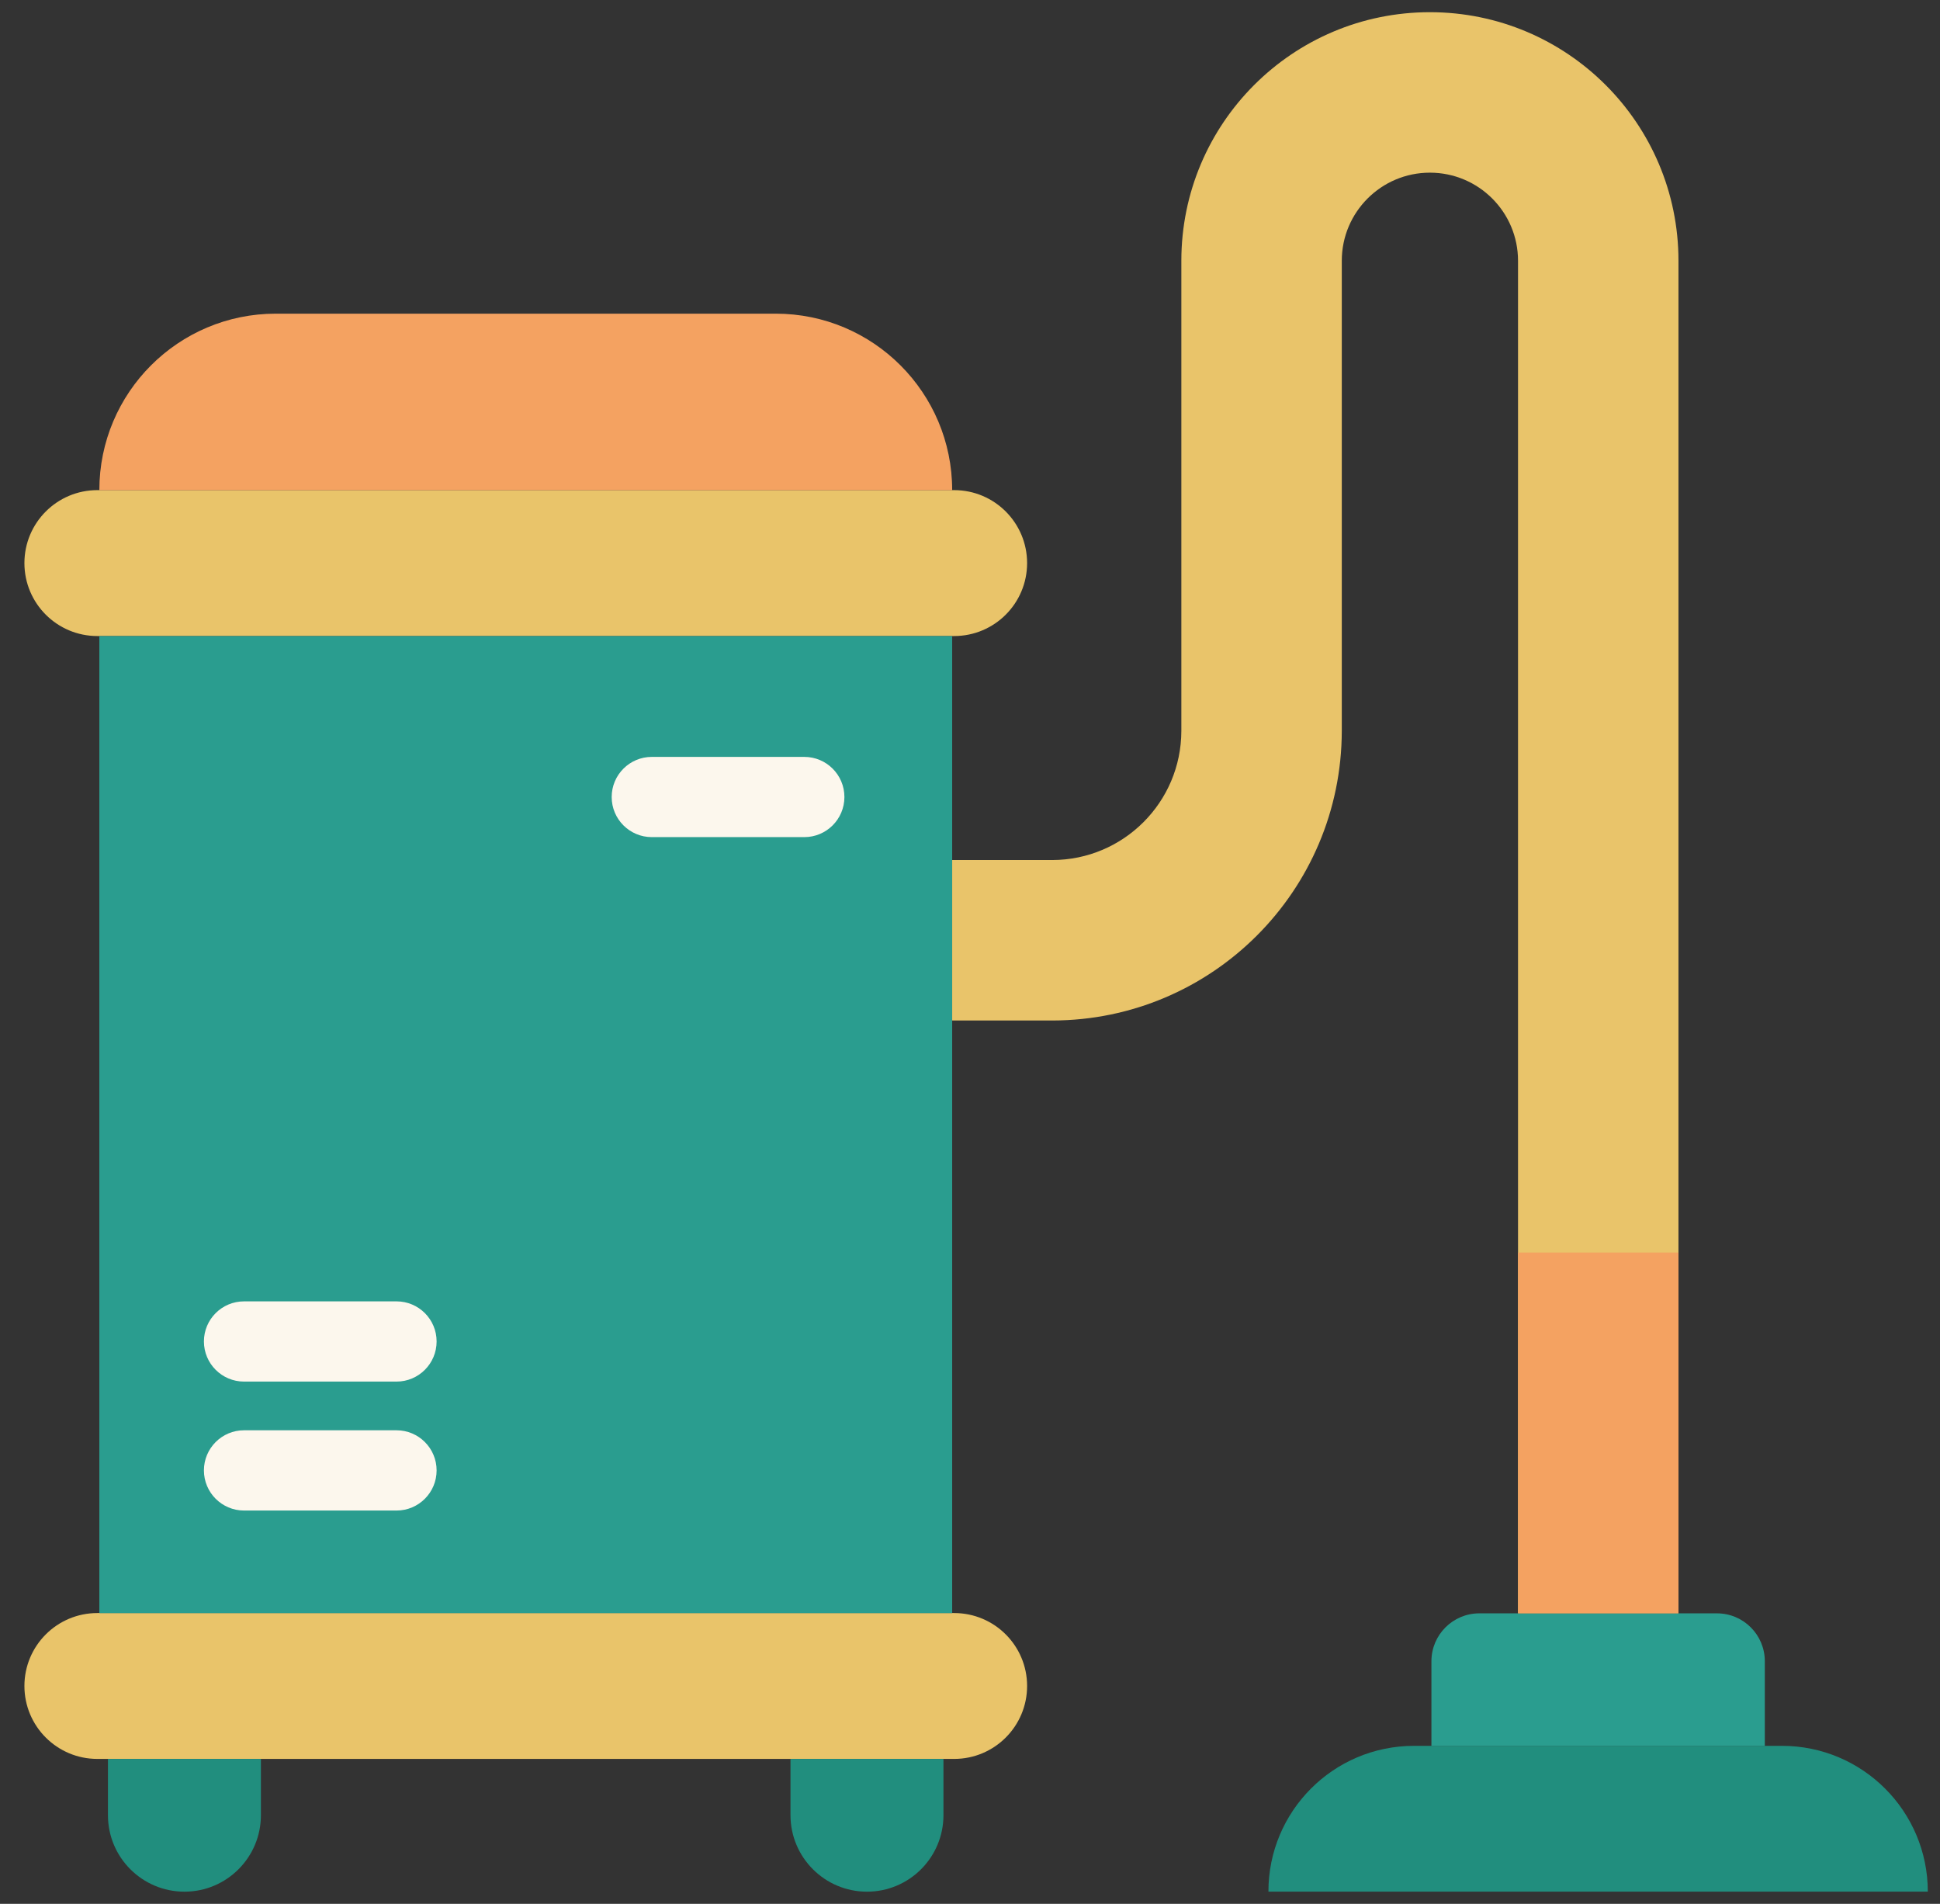 <svg width="53" height="52" viewBox="0 0 53 52" fill="none" xmlns="http://www.w3.org/2000/svg">
<rect x="0" y="0" width="53" height="52" fill="#333333" stroke="none"/>
<g clip-path="url(#clip0_155_1135)">
<path d="M2.659 44.057H26.068C27.168 44.057 28.06 44.949 28.06 46.049C28.06 47.149 27.168 48.041 26.068 48.041H2.659C1.559 48.041 0.667 47.149 0.667 46.049C0.667 44.949 1.559 44.057 2.659 44.057Z" fill="#E9C46A"/>
<path d="M52.667 51.666H34.653C34.65 49.47 36.428 47.687 38.624 47.684H38.642H48.685C50.884 47.685 52.666 49.468 52.667 51.666Z" fill="#218E7E"/>
<path d="M2.659 13.387H26.068C27.168 13.387 28.06 14.279 28.06 15.38C28.06 16.48 27.168 17.372 26.068 17.372H2.659C1.559 17.372 0.667 16.48 0.667 15.38C0.667 14.279 1.559 13.387 2.659 13.387Z" fill="#E9C46A"/>
<path d="M2.714 17.373H26.013V44.059H2.714V17.373Z" fill="#2A9D8F"/>
<path d="M7.535 8.567H21.192C23.855 8.567 26.013 10.725 26.013 13.388H2.714C2.714 10.725 4.872 8.567 7.535 8.567Z" fill="#F4A261"/>
<path d="M2.95 48.041H7.128V49.577C7.128 50.731 6.193 51.667 5.039 51.667C3.885 51.667 2.949 50.731 2.949 49.577V48.041H2.95Z" fill="#218E7E"/>
<path d="M21.599 48.041H25.775V49.577C25.775 50.731 24.84 51.667 23.686 51.667C22.532 51.667 21.596 50.731 21.596 49.577V48.041H21.599Z" fill="#218E7E"/>
<path d="M45.855 7.123V44.065H41.472V7.123C41.472 5.794 40.394 4.716 39.064 4.716C37.735 4.716 36.657 5.794 36.657 7.123V19.965C36.65 24.33 33.114 27.866 28.749 27.873H26.013V23.49H28.749C30.694 23.486 32.27 21.91 32.274 19.965V7.123C32.274 3.373 35.314 0.333 39.064 0.333C42.815 0.333 45.855 3.373 45.855 7.123Z" fill="#E9C46A"/>
<path d="M40.414 44.065H46.906C47.629 44.065 48.214 44.651 48.214 45.373V47.684H39.106V45.373C39.106 44.651 39.692 44.065 40.414 44.065Z" fill="#2A9D8F"/>
<path d="M41.472 34.21H45.855V44.065H41.472V34.21Z" fill="#F4A261"/>
<path d="M10.833 41.257H6.667C6.062 41.257 5.571 40.766 5.571 40.161C5.571 39.556 6.062 39.065 6.667 39.065H10.833C11.438 39.065 11.928 39.556 11.928 40.161C11.928 40.766 11.438 41.257 10.833 41.257Z" fill="#FCF7ED"/>
<path d="M10.833 37.735H6.667C6.062 37.735 5.571 37.244 5.571 36.639C5.571 36.034 6.062 35.544 6.667 35.544H10.833C11.438 35.544 11.928 36.034 11.928 36.639C11.928 37.244 11.438 37.735 10.833 37.735Z" fill="#FCF7ED"/>
<path d="M21.973 22.864H17.807C17.202 22.864 16.711 22.374 16.711 21.769C16.711 21.163 17.202 20.673 17.807 20.673H21.973C22.578 20.673 23.069 21.163 23.069 21.769C23.069 22.374 22.578 22.864 21.973 22.864Z" fill="#FCF7ED"/>
</g>
<defs>
<clipPath id="clip0_155_1135">
<rect width="52" height="52" fill="white" transform="translate(0.667)"/>
</clipPath>
</defs>
</svg>
